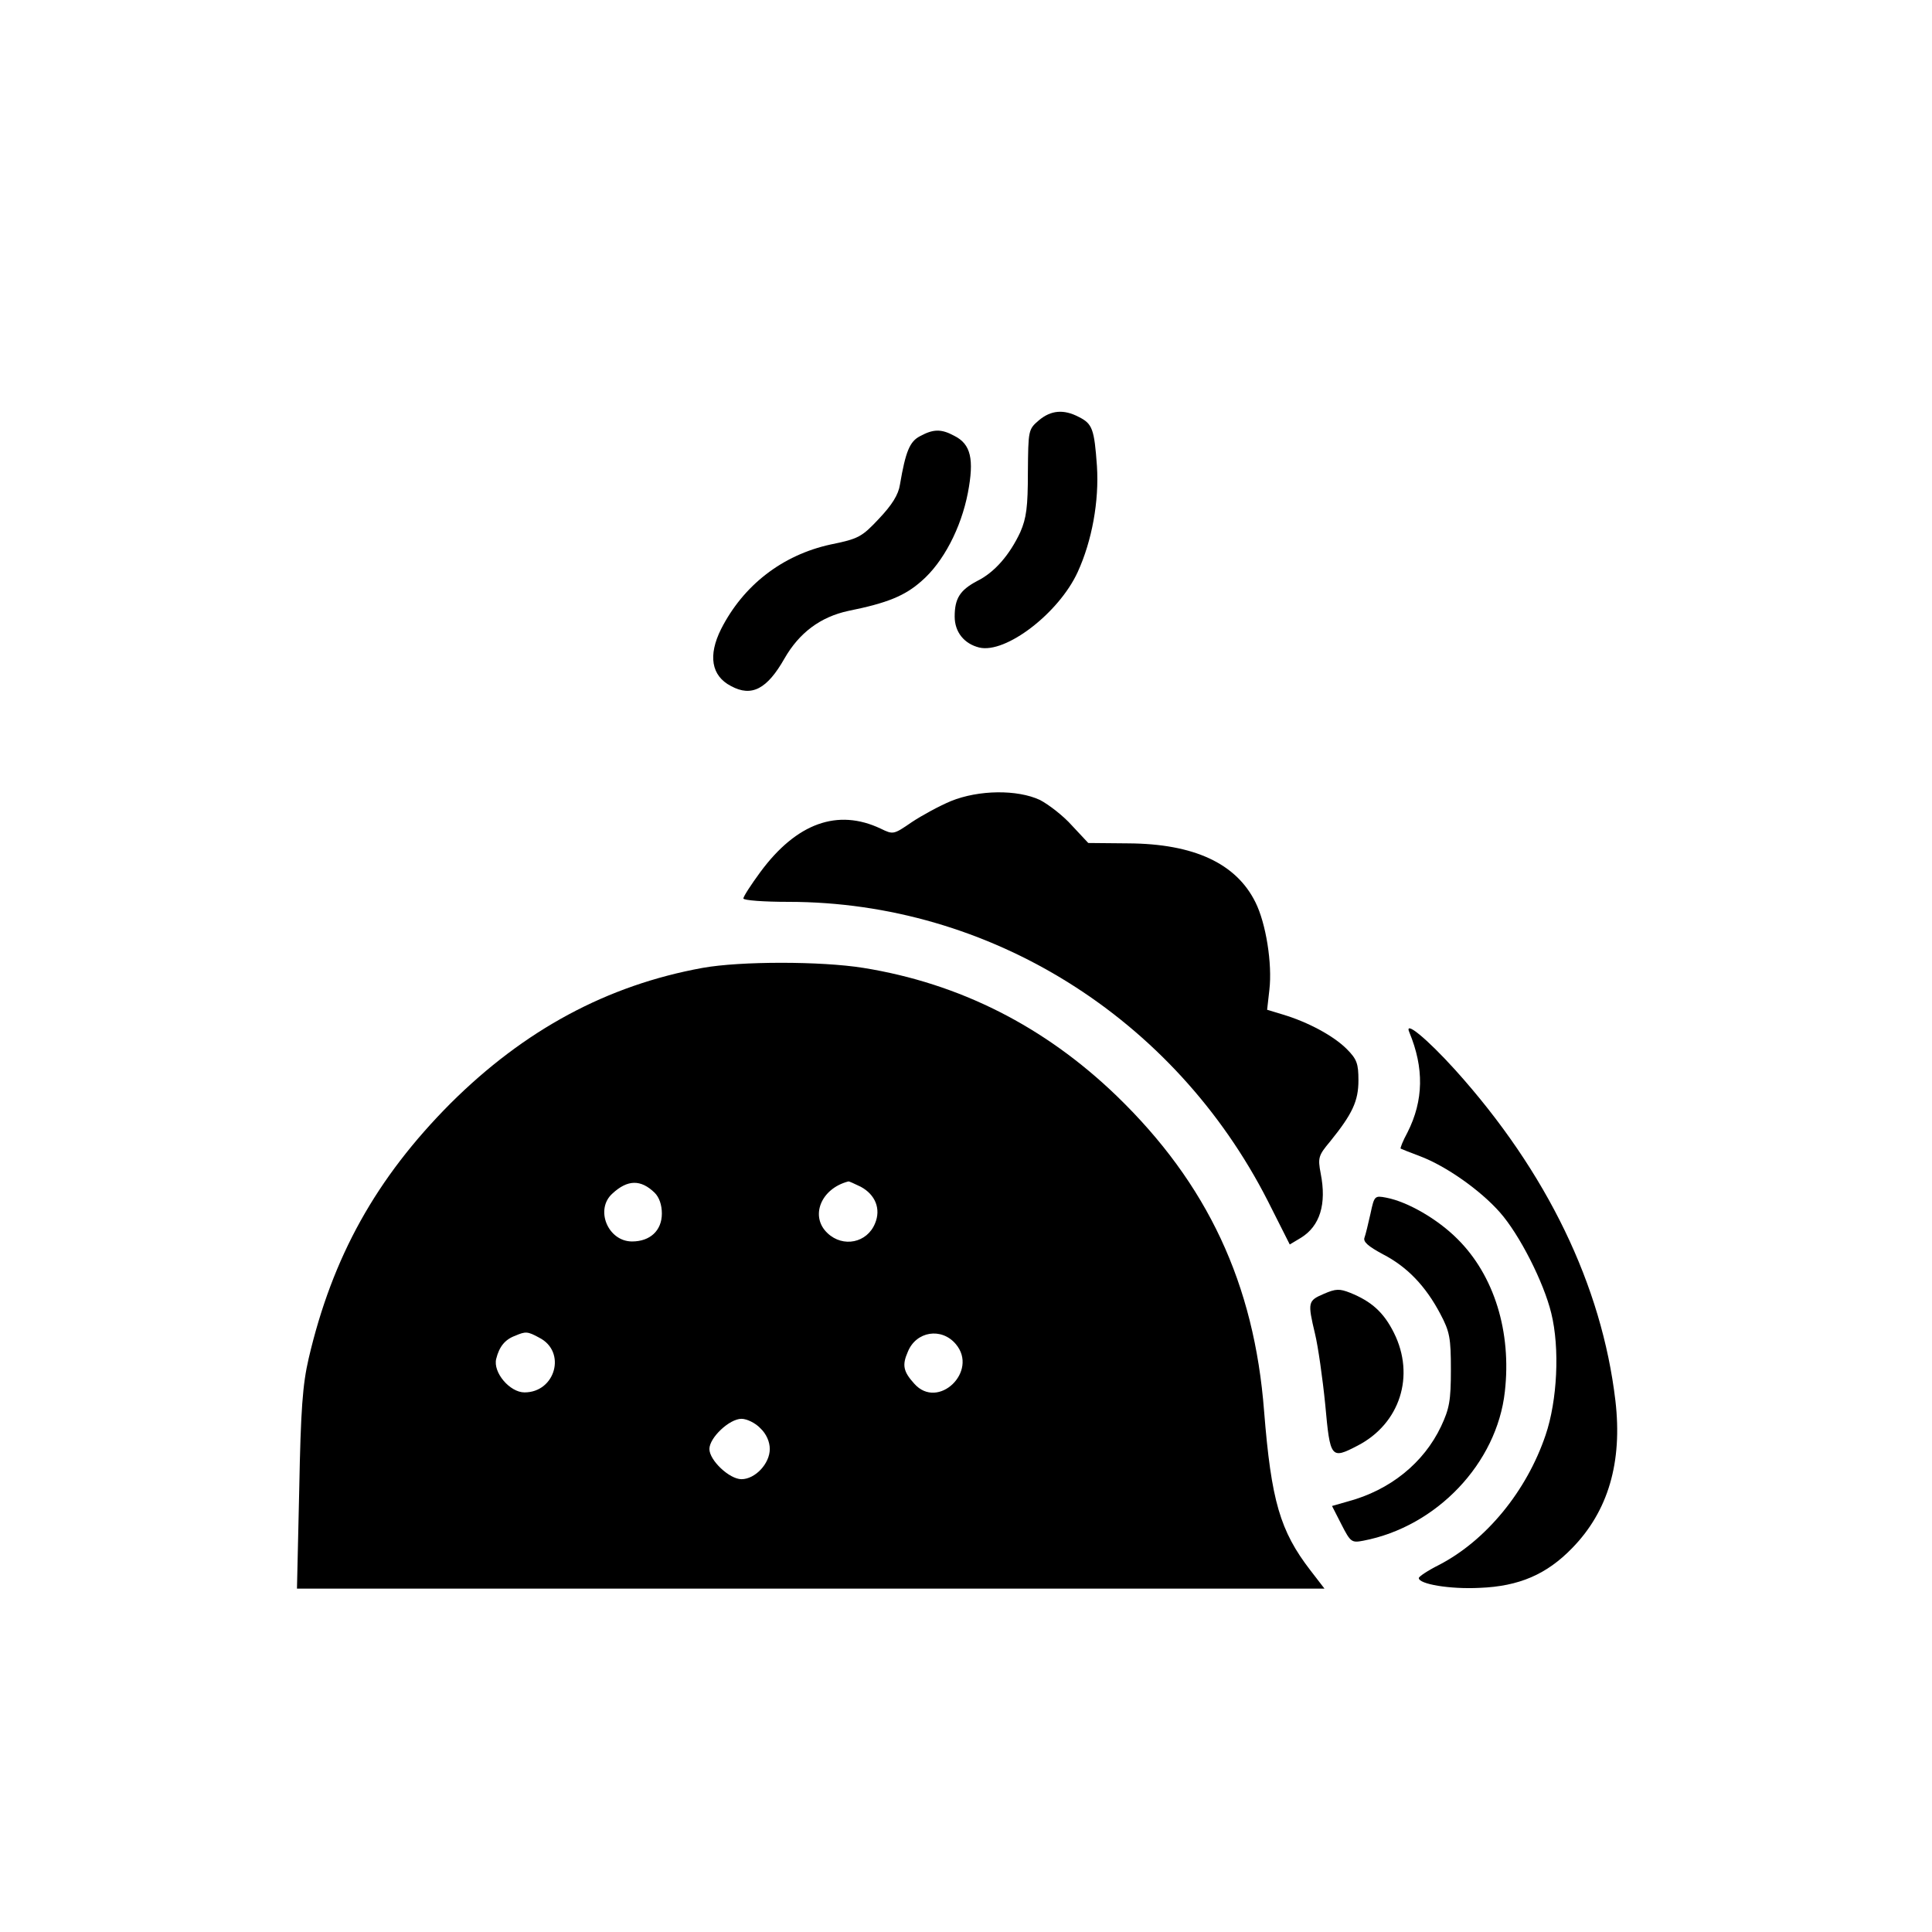 <?xml version="1.0" standalone="no"?>
<!DOCTYPE svg PUBLIC "-//W3C//DTD SVG 20010904//EN"
 "http://www.w3.org/TR/2001/REC-SVG-20010904/DTD/svg10.dtd">
<svg version="1.0" xmlns="http://www.w3.org/2000/svg"
 width="512pt" height="512pt" viewBox="0 0 512 512"
 preserveAspectRatio="xMidYMid meet">
<g transform="translate(0,512) scale(0.1,-0.1)"
fill="#000000" stroke="none">
<path d="M2753 4006 c-28 -24 -28 -26 -29 -138 0 -92 -4 -121 -20 -158 -28
-60 -68 -107 -115 -130 -45 -24 -59 -46 -59 -94 0 -41 25 -72 65 -82 70 -17
211 91 261 200 38 83 57 188 51 281 -7 98 -12 112 -48 130 -40 21 -74 18 -106
-9z"/>
<path d="M2438 3964 c-27 -14 -38 -40 -53 -128 -4 -27 -21 -54 -56 -91 -45
-48 -54 -53 -128 -68 -128 -28 -231 -108 -290 -224 -35 -70 -26 -124 26 -151
55 -30 96 -8 142 73 39 68 95 110 169 126 104 21 150 40 194 79 58 50 105 141
123 234 17 89 8 129 -36 151 -35 19 -56 18 -91 -1z"/>
<path d="M2520 2997 c-31 -13 -77 -38 -104 -56 -48 -33 -49 -33 -82 -17 -114
54 -223 15 -319 -115 -25 -34 -45 -65 -45 -70 0 -5 54 -9 119 -9 533 0 1023
-306 1271 -793 l58 -115 30 18 c50 31 68 89 52 170 -8 42 -6 48 25 85 59 73
75 107 75 162 0 44 -4 56 -31 83 -35 35 -102 71 -168 91 l-43 13 6 53 c8 69
-9 176 -37 232 -51 103 -163 155 -337 156 l-106 1 -43 46 c-23 26 -62 56 -85
68 -60 28 -162 27 -236 -3z"/>
<path d="M1862 2555 c-253 -46 -472 -164 -668 -359 -197 -198 -313 -406 -376
-676 -16 -69 -21 -135 -25 -347 l-6 -263 1362 0 1361 0 -37 48 c-81 105 -104
185 -123 422 -26 338 -150 603 -391 836 -191 184 -416 298 -671 339 -112 18
-326 18 -426 0z m-127 -596 c12 -12 19 -32 19 -55 0 -45 -31 -74 -79 -74 -64
0 -99 85 -52 127 40 37 75 38 112 2z m546 16 c39 -21 54 -59 38 -97 -21 -52
-85 -65 -126 -26 -47 44 -18 118 55 137 2 1 16 -6 33 -14z m-852 -400 c73 -37
43 -145 -39 -145 -39 0 -84 53 -75 89 8 32 23 51 50 61 28 12 33 12 64 -5z
m1104 -17 c61 -72 -47 -176 -110 -105 -29 32 -33 49 -17 85 22 54 89 65 127
20z m-518 -223 c16 -15 25 -36 25 -55 0 -39 -39 -80 -75 -80 -32 0 -85 50 -85
80 0 30 53 80 85 80 14 0 37 -11 50 -25z"/>
<path d="M3735 2384 c39 -94 38 -180 -5 -265 -12 -22 -20 -42 -18 -43 2 -1 24
-10 51 -20 69 -26 160 -90 212 -149 52 -59 116 -185 136 -267 23 -93 16 -232
-15 -323 -50 -148 -157 -279 -282 -344 -30 -15 -54 -31 -54 -35 0 -16 82 -30
161 -26 105 4 178 36 245 105 96 98 134 228 115 391 -36 305 -181 606 -424
876 -76 84 -137 134 -122 100z"/>
<path d="M3632 1904 c-6 -27 -13 -56 -16 -64 -4 -11 10 -23 49 -44 64 -33 113
-84 152 -158 25 -47 28 -64 28 -148 0 -82 -4 -103 -26 -150 -46 -97 -135 -169
-247 -199 l-42 -12 25 -49 c24 -47 27 -49 58 -43 194 37 354 205 375 395 18
158 -28 308 -126 405 -52 52 -131 98 -188 109 -31 6 -32 5 -42 -42z"/>
<path d="M3508 1691 c-42 -18 -43 -22 -23 -106 8 -33 20 -117 27 -187 13 -143
15 -146 86 -109 112 58 153 185 96 299 -27 54 -59 83 -116 106 -28 11 -38 11
-70 -3z"/>
</g>
</svg>
